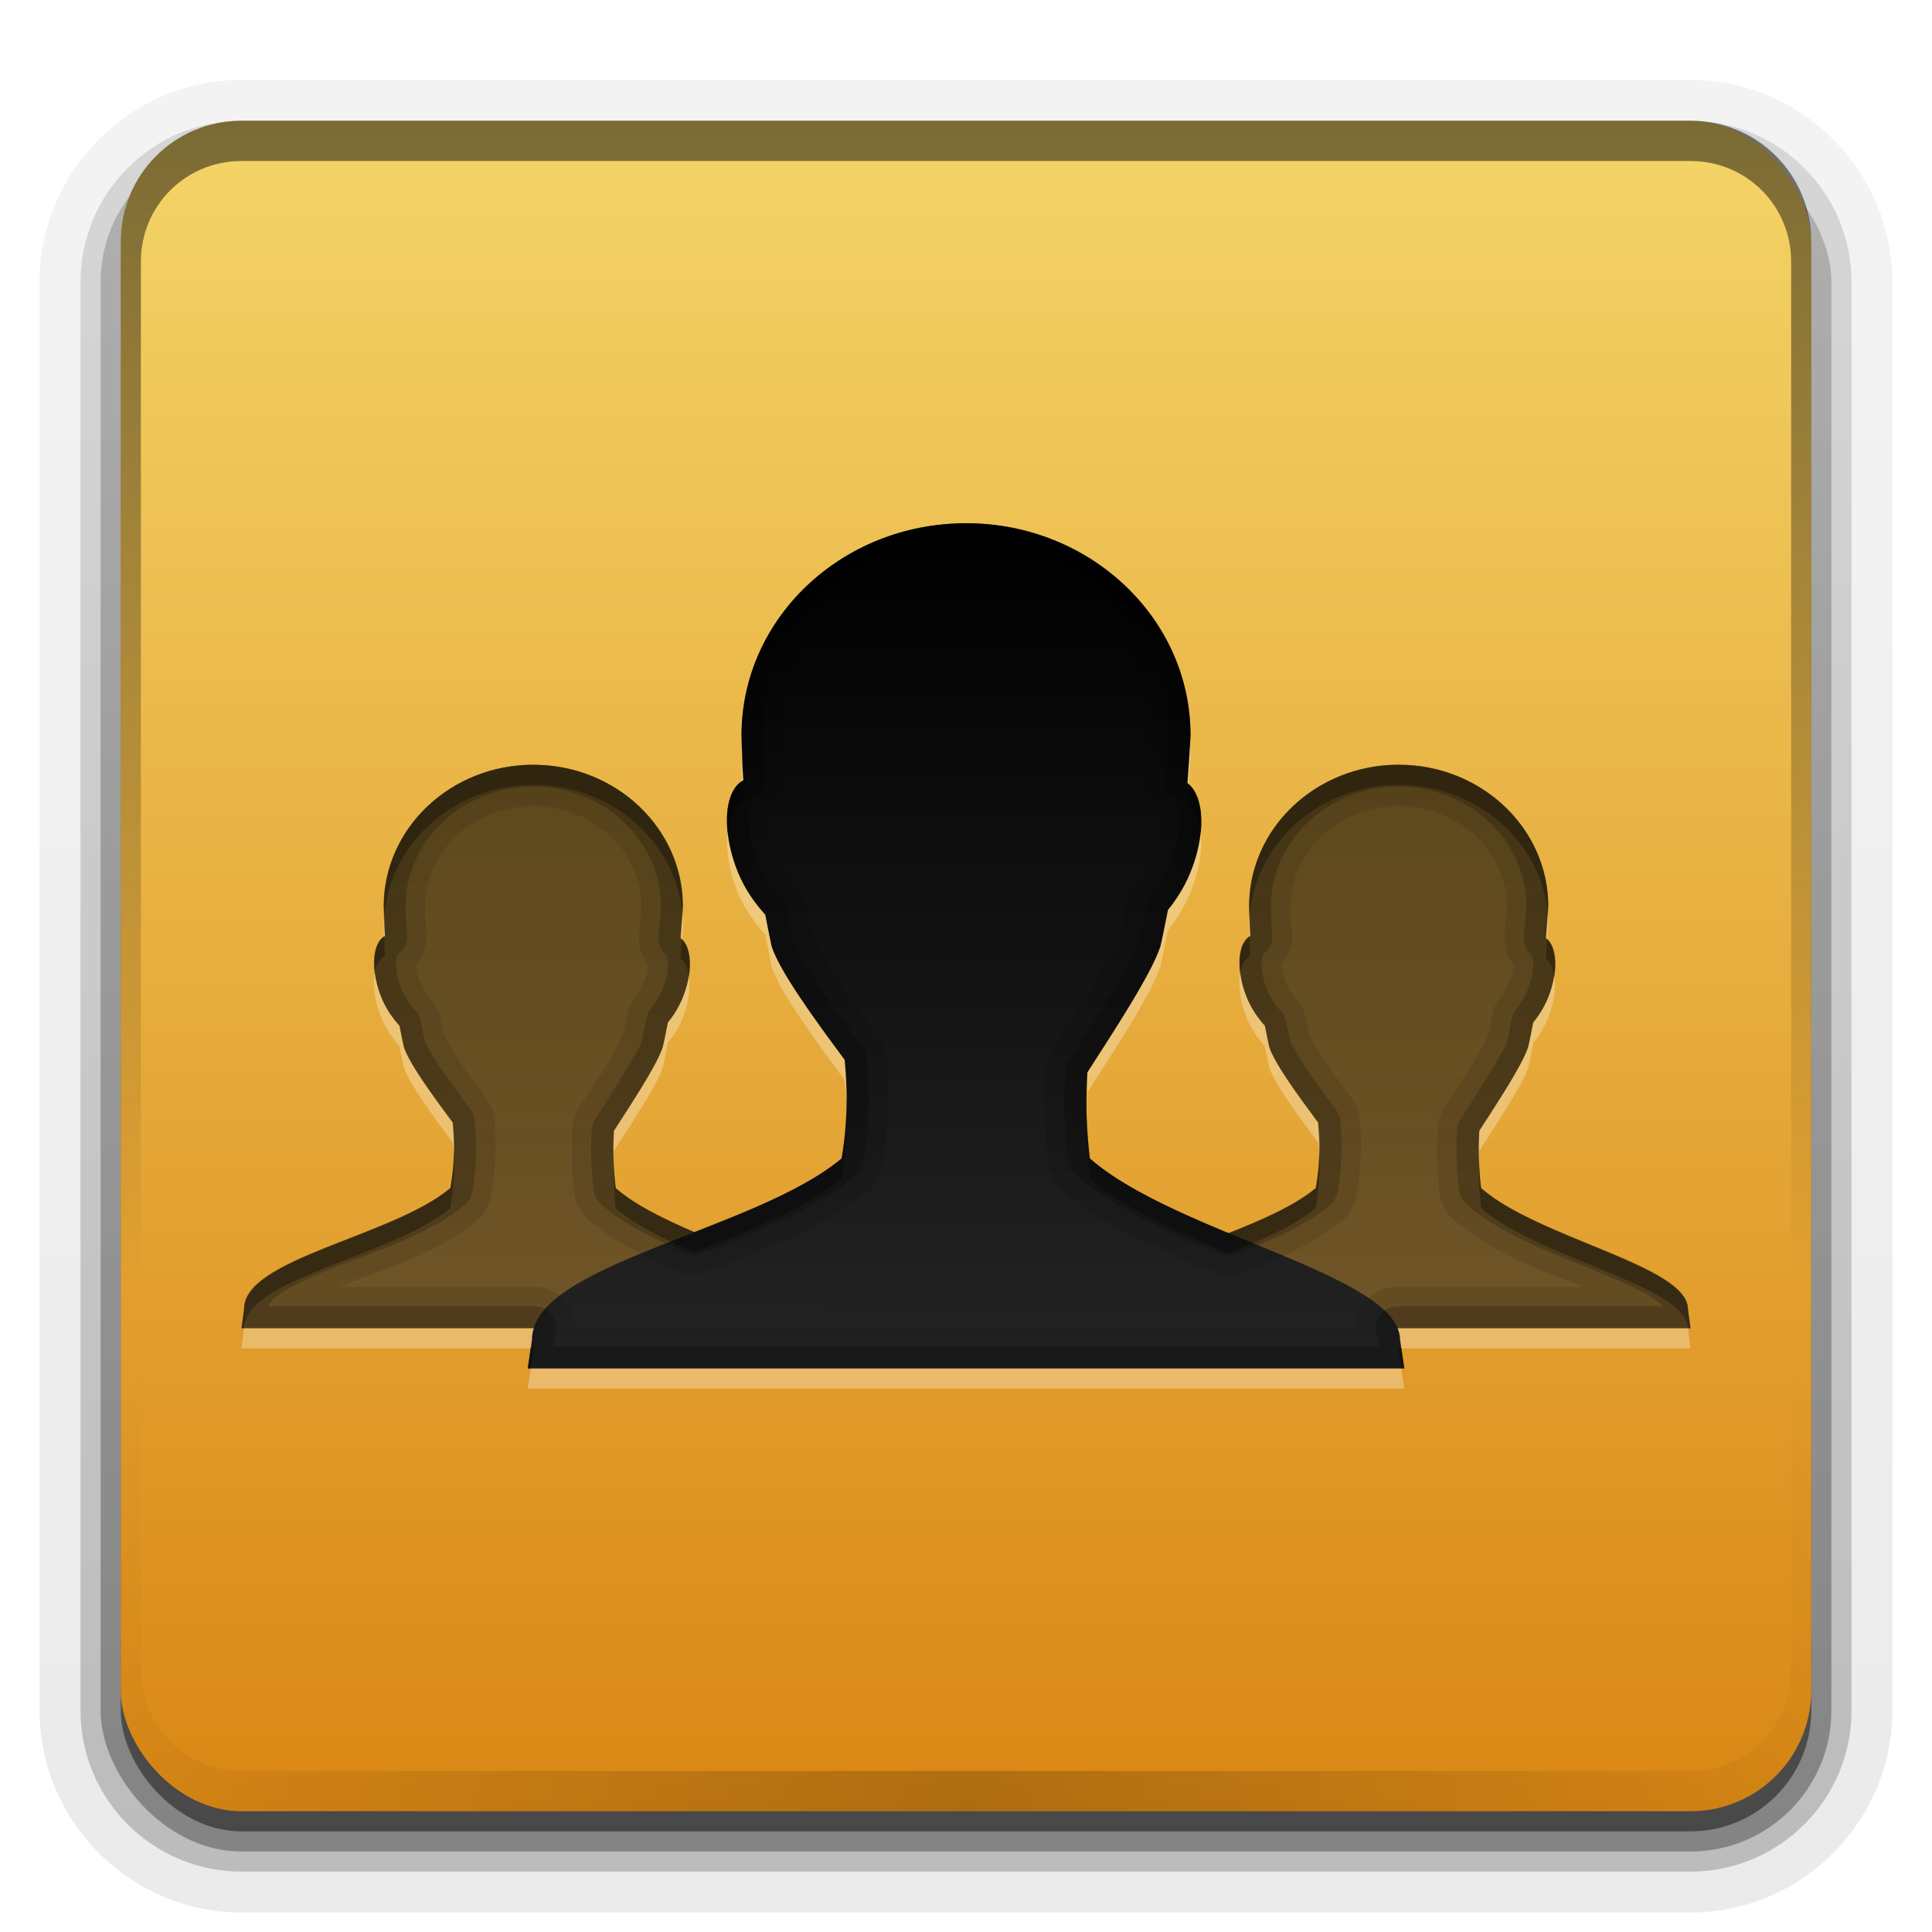 <?xml version="1.0" encoding="UTF-8" standalone="no"?>
<svg
   height="96"
   width="96"
   version="1.1"
   id="svg73"
   sodipodi:docname="cs-user-accounts.svg"
   inkscape:version="1.2.2 (b0a8486541, 2022-12-01)"
   xmlns:inkscape="http://www.inkscape.org/namespaces/inkscape"
   xmlns:sodipodi="http://sodipodi.sourceforge.net/DTD/sodipodi-0.dtd"
   xmlns:xlink="http://www.w3.org/1999/xlink"
   xmlns="http://www.w3.org/2000/svg"
   xmlns:svg="http://www.w3.org/2000/svg"
   xmlns:rdf="http://www.w3.org/1999/02/22-rdf-syntax-ns#"
   xmlns:cc="http://creativecommons.org/ns#"
   xmlns:dc="http://purl.org/dc/elements/1.1/">
  <sodipodi:namedview
     id="namedview75"
     pagecolor="#ffffff"
     bordercolor="#000000"
     borderopacity="0.25"
     inkscape:showpageshadow="2"
     inkscape:pageopacity="0.0"
     inkscape:pagecheckerboard="0"
     inkscape:deskcolor="#d1d1d1"
     showgrid="false"
     inkscape:zoom="9.2395833"
     inkscape:cx="48"
     inkscape:cy="47.945885"
     inkscape:current-layer="svg73" />
  <defs
     id="defs37">
    <linearGradient
       id="f"
       stop-color="#fff">
      <stop
         offset="0"
         id="stop3" />
      <stop
         stop-opacity="0"
         offset="1"
         id="stop5" />
    </linearGradient>
    <linearGradient
       id="d"
       y2="7.016"
       gradientUnits="userSpaceOnUse"
       x2="45.448"
       gradientTransform="matrix(1.006 0 0 .994 100 0)"
       y1="92.54"
       x1="45.448">
      <stop
         offset="0"
         id="stop8" />
      <stop
         stop-opacity=".588"
         offset="1"
         id="stop10" />
    </linearGradient>
    <linearGradient
       id="e">
      <stop
         offset="0"
         id="stop13" />
      <stop
         stop-color="#313131"
         offset="1"
         id="stop15" />
    </linearGradient>
    <clipPath
       id="h">
      <path
         d="m12 76c-3.324 0-6 2.676-6 6v72c0 3.324 2.676 6 6 6h72c3.324 0 6-2.676 6-6v-72c0-3.324-2.676-6-6-6h-72zm36 18c6.162 0 11.156 4.722 11.156 10.531-0.025 0.73-0.097 1.521-0.156 2.375 0.842 0.638 0.951 2.534 0.125 4.5-0.298 0.71-0.69 1.314-1.094 1.812-0.131 0.617-0.207 1.094-0.375 1.812-0.458 1.387-2.257 4.119-3.625 6.25-0.088 1.417-0.048 2.842 0.125 4.281 1.631 1.432 4.247 2.626 6.875 3.719 1.665-0.658 3.296-1.371 4.344-2.25 0.201-1.185 0.225-2.208 0.125-3.25-1.002-1.351-2.162-2.915-2.438-3.75-0.089-0.411-0.145-0.698-0.219-1.062-0.01-0.011-0.021-0.019-0.031-0.031-0.308-0.35-0.62-0.78-0.844-1.312-0.579-1.38-0.493-2.775 0.156-3.125-0.046-0.552-0.053-1.025-0.062-1.469 0-3.873 3.335-7.031 7.438-7.031s7.438 3.159 7.438 7.031c-0.016 0.487-0.086 1.024-0.125 1.594 0.561 0.426 0.644 1.689 0.094 3-0.199 0.473-0.45 0.855-0.719 1.188-0.087 0.411-0.138 0.74-0.25 1.219-0.305 0.925-1.527 2.736-2.438 4.156-0.059 0.945-0.022 1.884 0.094 2.844 2.848 2.504 10.269 3.857 10.281 6l0.125 0.97h-14.562c0.076 0.184 0.124 0.371 0.125 0.562l0.219 1.438h-43.562l0.219-1.438c-0.001-0.192 0.039-0.381 0.094-0.562h-14.533l0.125-0.969c-0.011-2.504 7.367-3.581 10.25-6 0.201-1.185 0.225-2.208 0.125-3.25-1.002-1.351-2.162-2.915-2.438-3.75-0.089-0.411-0.145-0.698-0.219-1.062-0.01-0.011-0.021-0.019-0.031-0.031-0.308-0.35-0.62-0.78-0.844-1.312-0.579-1.38-0.493-2.775 0.156-3.125-0.046-0.552-0.053-1.025-0.062-1.469 0-3.873 3.335-7.031 7.438-7.031s7.438 3.159 7.438 7.031c-0.016 0.487-0.086 1.024-0.125 1.594 0.561 0.426 0.644 1.689 0.094 3-0.199 0.473-0.45 0.855-0.719 1.188-0.087 0.411-0.138 0.74-0.25 1.219-0.305 0.925-1.527 2.736-2.438 4.156-0.059 0.945-0.022 1.884 0.094 2.844 0.944 0.83 2.396 1.539 3.906 2.188 2.759-1.078 5.575-2.2 7.312-3.656 0.302-1.778 0.306-3.344 0.156-4.906-1.504-2.026-3.212-4.372-3.625-5.625-0.133-0.617-0.202-1.047-0.312-1.594-0.016-0.017-0.047-0.045-0.062-0.062-0.462-0.525-0.946-1.171-1.281-1.969-0.87-2.07-0.725-4.1 0.25-4.625-0.069-0.828-0.079-1.584-0.094-2.25 0.002-5.808 4.996-10.53 11.158-10.53z"
         fill="url(#linearGradient4101)"
         id="path18" />
    </clipPath>
    <filter
       id="i"
       height="1.651"
       width="1.38"
       color-interpolation-filters="sRGB"
       y="-0.326"
       x="-0.19">
      <feGaussianBlur
         stdDeviation="5.7"
         id="feGaussianBlur21" />
    </filter>
    <linearGradient
       id="q"
       y2="6"
       xlink:href="#d"
       gradientUnits="userSpaceOnUse"
       x2="32.251"
       gradientTransform="translate(0,1)"
       y1="90"
       x1="32.251" />
    <radialGradient
       id="g"
       xlink:href="#f"
       gradientUnits="userSpaceOnUse"
       cy="90.172"
       cx="48"
       gradientTransform="matrix(1.157 0 0 .996 -7.551 .197)"
       r="42" />
    <linearGradient
       id="p"
       y2="63.893"
       xlink:href="#f"
       gradientUnits="userSpaceOnUse"
       x2="36.357"
       y1="6"
       x1="36.357" />
    <linearGradient
       id="o"
       y2="5.988"
       gradientUnits="userSpaceOnUse"
       x2="48"
       y1="90"
       x1="48">
      <stop
         stop-color="#da8714"
         offset="0"
         id="stop27" />
      <stop
         stop-color="#f4d468"
         offset="1"
         id="stop29" />
    </linearGradient>
    <linearGradient
       id="n"
       y2="80"
       xlink:href="#e"
       gradientUnits="userSpaceOnUse"
       x2="56"
       gradientTransform="matrix(.588 0 0 .6 -1.714 28.375)"
       y1="16"
       x1="56" />
    <linearGradient
       id="m"
       y2="80"
       xlink:href="#e"
       gradientUnits="userSpaceOnUse"
       x2="56"
       gradientTransform="matrix(.883 0 0 .9 5.625 11.563)"
       y1="16"
       x1="56" />
    <linearGradient
       id="l"
       y2="80"
       xlink:href="#e"
       gradientUnits="userSpaceOnUse"
       x2="56"
       gradientTransform="matrix(.588 0 0 .6 41.286 28.375)"
       y1="16"
       x1="56" />
    <linearGradient
       id="k"
       y2="6"
       xlink:href="#d"
       gradientUnits="userSpaceOnUse"
       x2="32.251"
       gradientTransform="matrix(1.024 0 0 1.012 -1.143 .929)"
       y1="90"
       x1="32.251" />
    <linearGradient
       id="j"
       y2="90.239"
       xlink:href="#d"
       gradientUnits="userSpaceOnUse"
       x2="32.251"
       gradientTransform="matrix(1.024,0,0,-1.012,-1.143,98.071)"
       y1="6.132"
       x1="32.251" />
  </defs>
  <g
     fill="url(#j)"
     id="g45">
    <path
       opacity="0.08"
       d="m12 95.031c-5.511 0-10.031-4.52-10.031-10.031v-71c0-5.511 4.52-10.031 10.031-10.031h72c5.511 0 10.031 4.52 10.031 10.031v71c0 5.511-4.52 10.031-10.031 10.031h-72z"
       id="path39" />
    <path
       opacity=".1"
       d="m12 94.031c-4.972 0-9.031-4.06-9.031-9.031v-71c0-4.972 4.06-9.031 9.031-9.031h72c4.972 0 9.031 4.06 9.031 9.031v71c0 4.972-4.06 9.031-9.031 9.031h-72z"
       id="path41" />
    <path
       opacity=".2"
       d="m12 93c-4.409 0-8-3.591-8-8v-71c0-4.409 3.591-8 8-8h72c4.409 0 8 3.591 8 8v71c0 4.409-3.591 8-8 8h-72z"
       id="path43" />
  </g>
  <rect
     opacity=".3"
     rx="7"
     ry="7"
     height="85"
     width="86"
     y="7"
     x="5"
     fill="url(#k)"
     id="rect47" />
  <rect
     opacity=".45"
     rx="6"
     ry="6"
     height="84"
     width="84"
     y="7"
     x="6"
     fill="url(#q)"
     id="rect49" />
  <rect
     rx="6"
     ry="6"
     height="84"
     width="84"
     y="6"
     x="6"
     fill="url(#o)"
     id="rect51" />
  <path
     opacity=".5"
     d="m12 6c-3.324 0-6 2.676-6 6v72c0 0.335 0.041 0.651 0.094 0.969 0.049 0.296 0.097 0.597 0.188 0.875 0.01 0.03 0.021 0.064 0.031 0.094 0.099 0.288 0.235 0.547 0.375 0.812 0.145 0.274 0.316 0.536 0.5 0.781 0.184 0.246 0.374 0.473 0.594 0.688 0.44 0.428 0.943 0.815 1.5 1.094 0.279 0.14 0.573 0.247 0.875 0.344-0.256-0.1-0.487-0.236-0.719-0.375-0.007-0.004-0.024 0.004-0.031 0-0.032-0.019-0.062-0.042-0.094-0.062-0.12-0.077-0.231-0.164-0.344-0.25-0.106-0.081-0.213-0.161-0.313-0.25-0.178-0.162-0.347-0.346-0.5-0.531-0.107-0.131-0.218-0.266-0.312-0.407-0.025-0.038-0.038-0.086-0.063-0.125-0.065-0.103-0.13-0.204-0.187-0.312-0.101-0.195-0.206-0.416-0.281-0.625-0.008-0.022-0.024-0.041-0.031-0.063-0.032-0.092-0.036-0.187-0.062-0.281-0.03-0.107-0.07-0.203-0.094-0.313-0.073-0.341-0.125-0.698-0.125-1.062v-72c0-2.782 2.218-5 5-5h72c2.782 0 5 2.218 5 5v72c0 0.364-0.052 0.721-0.125 1.062-0.044 0.207-0.088 0.398-0.156 0.594-0.008 0.022-0.023 0.041-0.031 0.062-0.063 0.174-0.138 0.367-0.219 0.531-0.042 0.083-0.079 0.17-0.125 0.25-0.055 0.097-0.127 0.188-0.188 0.281-0.094 0.141-0.205 0.276-0.312 0.406-0.143 0.174-0.303 0.347-0.469 0.5-0.011 0.01-0.02 0.021-0.031 0.031-0.138 0.126-0.285 0.234-0.438 0.344-0.103 0.073-0.204 0.153-0.312 0.219-0.007 0.004-0.024-0.004-0.031 0-0.232 0.139-0.463 0.275-0.719 0.375 0.302-0.097 0.596-0.204 0.875-0.344 0.557-0.279 1.06-0.666 1.5-1.094 0.22-0.214 0.409-0.442 0.594-0.688s0.355-0.508 0.5-0.781c0.14-0.265 0.276-0.525 0.375-0.812 0.01-0.031 0.021-0.063 0.031-0.094 0.09-0.278 0.139-0.579 0.188-0.875 0.053-0.318 0.094-0.634 0.094-0.969v-72c0-3.324-2.676-6-6-6h-72z"
     fill="url(#p)"
     id="path53" />
  <path
     opacity=".2"
     d="m12 90c-3.324 0-6-2.676-6-6v-72c0-0.335 0.041-0.651 0.094-0.969 0.049-0.296 0.097-0.597 0.188-0.875 0.01-0.03 0.021-0.063 0.031-0.094 0.099-0.287 0.235-0.547 0.375-0.812 0.145-0.274 0.316-0.536 0.5-0.781 0.184-0.246 0.374-0.473 0.594-0.688 0.44-0.428 0.943-0.815 1.5-1.094 0.279-0.14 0.574-0.247 0.875-0.344-0.256 0.1-0.486 0.236-0.719 0.375-0.007 0.004-0.024-0.004-0.031 0-0.032 0.019-0.062 0.043-0.094 0.062-0.12 0.077-0.231 0.164-0.344 0.25-0.106 0.081-0.213 0.161-0.312 0.25-0.178 0.161-0.347 0.345-0.5 0.531-0.107 0.13-0.218 0.265-0.312 0.406-0.025 0.038-0.038 0.086-0.063 0.125-0.065 0.103-0.13 0.204-0.187 0.312-0.101 0.195-0.206 0.416-0.281 0.625-0.008 0.022-0.024 0.041-0.031 0.063-0.032 0.092-0.036 0.187-0.062 0.281-0.03 0.107-0.07 0.203-0.094 0.312-0.073 0.342-0.125 0.699-0.125 1.062v72c0 2.782 2.218 5 5 5h72c2.782 0 5-2.218 5-5v-72c0-0.364-0.052-0.721-0.125-1.062-0.044-0.207-0.088-0.398-0.156-0.594-0.008-0.022-0.024-0.041-0.031-0.063-0.063-0.174-0.139-0.367-0.219-0.531-0.042-0.083-0.079-0.17-0.125-0.25-0.055-0.097-0.127-0.188-0.188-0.281-0.094-0.141-0.205-0.276-0.312-0.406-0.143-0.174-0.303-0.347-0.469-0.5-0.011-0.01-0.02-0.021-0.031-0.031-0.139-0.126-0.285-0.234-0.438-0.344-0.102-0.073-0.204-0.153-0.312-0.219-0.007-0.004-0.024 0.004-0.031 0-0.232-0.139-0.463-0.275-0.719-0.375 0.302 0.097 0.596 0.204 0.875 0.344 0.557 0.279 1.06 0.666 1.5 1.094 0.22 0.214 0.409 0.442 0.594 0.688s0.355 0.508 0.5 0.781c0.14 0.265 0.276 0.525 0.375 0.812 0.01 0.031 0.021 0.063 0.031 0.094 0.09 0.278 0.139 0.579 0.188 0.875 0.053 0.318 0.094 0.634 0.094 0.969v72c0 3.324-2.676 6-6 6h-72z"
     fill="url(#g)"
     id="path55" />
  <path
     opacity=".5"
     d="m48 94c-6.162 0-11.156 4.722-11.156 10.531 0.015 0.666 0.025 1.422 0.094 2.25-0.975 0.525-1.12 2.555-0.25 4.625 0.335 0.798 0.819 1.443 1.281 1.969 0.015 0.018 0.047 0.045 0.062 0.062 0.11 0.547 0.179 0.977 0.312 1.594 0.413 1.253 2.121 3.599 3.625 5.625 0.15 1.563 0.146 3.129-0.156 4.906-1.737 1.456-4.554 2.579-7.312 3.656-1.511-0.648-2.963-1.358-3.906-2.188-0.115-0.959-0.152-1.899-0.094-2.844 0.911-1.421 2.133-3.232 2.438-4.156 0.112-0.479 0.163-0.808 0.25-1.219 0.269-0.332 0.52-0.714 0.719-1.188 0.55-1.311 0.467-2.575-0.094-3 0.039-0.569 0.109-1.107 0.125-1.594 0-3.87-3.336-7.03-7.438-7.03-4.103 0-7.438 3.159-7.438 7.031 0.01 0.444 0.017 0.917 0.062 1.469-0.649 0.35-0.735 1.745-0.156 3.125 0.223 0.532 0.536 0.962 0.844 1.312 0.01 0.012 0.021 0.02 0.031 0.031 0.073 0.365 0.13 0.651 0.219 1.062 0.275 0.835 1.436 2.4 2.438 3.75 0.1 1.042 0.076 2.065-0.125 3.25-2.883 2.419-10.261 3.496-10.25 6l-0.125 0.97h14.531c-0.055 0.182-0.095 0.37-0.094 0.562l-0.218 1.44h43.562l-0.219-1.438c-0.001-0.19-0.048-0.38-0.124-0.56h14.562l-0.125-0.97c-0.012-2.143-7.434-3.496-10.281-6-0.115-0.959-0.152-1.899-0.094-2.844 0.911-1.421 2.133-3.232 2.438-4.156 0.112-0.479 0.163-0.808 0.25-1.219 0.269-0.332 0.52-0.714 0.719-1.188 0.55-1.311 0.467-2.575-0.094-3 0.039-0.569 0.109-1.107 0.125-1.594 0.001-3.87-3.335-7.03-7.437-7.03-4.103 0-7.438 3.159-7.438 7.031 0.01 0.444 0.017 0.917 0.062 1.469-0.649 0.35-0.735 1.745-0.156 3.125 0.223 0.532 0.536 0.962 0.844 1.312 0.01 0.012 0.021 0.02 0.031 0.031 0.073 0.365 0.13 0.651 0.219 1.062 0.275 0.835 1.436 2.4 2.438 3.75 0.1 1.042 0.076 2.065-0.125 3.25-1.048 0.879-2.679 1.591-4.344 2.25-2.628-1.093-5.244-2.286-6.875-3.719-0.173-1.439-0.213-2.864-0.125-4.281 1.368-2.131 3.167-4.863 3.625-6.25 0.168-0.718 0.244-1.196 0.375-1.812 0.404-0.499 0.796-1.103 1.094-1.812 0.826-1.966 0.717-3.862-0.125-4.5 0.059-0.854 0.132-1.645 0.156-2.375 0-5.808-4.994-10.53-11.156-10.53z"
     clip-path="url(#h)"
     transform="translate(0,-68)"
     filter="url(#i)"
     fill="#fff"
     id="path57" />
  <path
     opacity=".6"
     d="m69.5 38c-4.103 0-7.425 3.147-7.425 7.02 0.01 0.444 0.013 0.939 0.058 1.492-0.649 0.35-0.735 1.722-0.156 3.102 0.223 0.532 0.53 0.962 0.838 1.312 0.01 0.012 0.029 0.028 0.039 0.04 0.073 0.365 0.126 0.643 0.214 1.054 0.275 0.835 1.415 2.408 2.417 3.759 0.1 1.042 0.104 2.076-0.097 3.261-2.883 2.419-10.262 3.501-10.251 6.006l-0.137 0.955h29l-0.136-0.955c-0.012-2.143-7.423-3.501-10.271-6.006-0.115-0.959-0.137-1.899-0.078-2.844 0.911-1.421 2.112-3.252 2.417-4.176 0.112-0.479 0.166-0.802 0.253-1.213 0.269-0.332 0.523-0.72 0.721-1.193 0.55-1.311 0.483-2.577-0.078-3.003 0.039-0.569 0.081-1.104 0.097-1.591-0.001-3.872-3.324-7.019-7.426-7.019z"
     fill="url(#l)"
     id="path59" />
  <path
     d="m48 26c-6.162 0-11.152 4.721-11.152 10.53 0.015 0.666 0.019 1.409 0.088 2.237-0.975 0.525-1.104 2.583-0.234 4.653 0.335 0.798 0.796 1.443 1.259 1.969 0.015 0.018 0.043 0.043 0.059 0.06 0.11 0.547 0.189 0.964 0.322 1.581 0.413 1.253 2.125 3.612 3.63 5.638 0.15 1.563 0.155 3.115-0.146 4.892-4.33 3.629-15.413 5.252-15.397 9.008l-0.206 1.432h43.556l-0.205-1.432c-0.018-3.215-11.149-5.252-15.426-9.008-0.173-1.439-0.205-2.848-0.117-4.266 1.368-2.131 3.172-4.877 3.63-6.264 0.168-0.718 0.25-1.203 0.381-1.82 0.404-0.499 0.785-1.08 1.083-1.79 0.826-1.966 0.725-3.866-0.117-4.504 0.059-0.854 0.122-1.656 0.146-2.386 0-5.809-4.99-10.53-11.152-10.53z"
     fill="url(#m)"
     id="path61" />
  <path
     opacity=".6"
     d="m26.5 38c-4.103 0-7.425 3.147-7.425 7.02 0.01 0.444 0.013 0.939 0.058 1.492-0.649 0.35-0.735 1.722-0.156 3.102 0.223 0.532 0.53 0.962 0.838 1.312 0.01 0.012 0.029 0.028 0.039 0.04 0.073 0.365 0.126 0.643 0.214 1.054 0.275 0.835 1.415 2.408 2.417 3.759 0.1 1.042 0.104 2.076-0.097 3.261-2.883 2.419-10.262 3.501-10.251 6.006l-0.137 0.955h29l-0.136-0.955c-0.012-2.143-7.423-3.501-10.271-6.006-0.115-0.959-0.137-1.899-0.078-2.844 0.911-1.421 2.112-3.252 2.417-4.176 0.112-0.479 0.166-0.802 0.253-1.213 0.269-0.332 0.523-0.72 0.721-1.193 0.55-1.311 0.483-2.577-0.078-3.003 0.039-0.569 0.081-1.104 0.097-1.591-0.001-3.872-3.324-7.019-7.426-7.019z"
     fill="url(#n)"
     id="path63" />
  <path
     opacity=".2"
     d="m48 26c-6.162 0-11.156 4.722-11.156 10.531 0.015 0.666 0.025 1.422 0.094 2.25-0.975 0.525-1.12 2.555-0.25 4.625 0.335 0.798 0.819 1.443 1.281 1.969 0.015 0.018 0.047 0.045 0.062 0.062 0.11 0.547 0.179 0.977 0.312 1.594 0.413 1.253 2.121 3.599 3.625 5.625 0.15 1.563 0.146 3.129-0.156 4.906-1.738 1.456-4.554 2.578-7.313 3.656-1.511-0.649-2.963-1.358-3.906-2.188-0.116-0.959-0.153-1.899-0.094-2.843 0.911-1.421 2.133-3.232 2.438-4.156 0.112-0.479 0.163-0.808 0.25-1.219 0.269-0.332 0.52-0.714 0.719-1.188 0.55-1.311 0.467-2.575-0.094-3 0.039-0.569 0.109-1.107 0.125-1.594 0.001-3.873-3.335-7.032-7.437-7.032-4.103 0-7.438 3.159-7.438 7.031 0.01 0.444 0.017 0.917 0.062 1.469-0.649 0.35-0.735 1.745-0.156 3.125 0.223 0.532 0.536 0.962 0.844 1.312 0.01 0.012 0.021 0.02 0.031 0.031 0.073 0.365 0.13 0.651 0.219 1.062 0.275 0.835 1.436 2.4 2.438 3.75 0.1 1.042 0.076 2.065-0.125 3.25-2.883 2.419-10.261 3.496-10.25 6l-0.125 0.968h14.531c-0.055 0.182-0.095 0.37-0.094 0.562l-0.218 1.438h43.562l-0.219-1.438c-0.001-0.191-0.048-0.378-0.124-0.562h14.562l-0.125-0.969c-0.012-2.143-7.434-3.496-10.281-6-0.116-0.959-0.153-1.899-0.094-2.843 0.911-1.421 2.133-3.232 2.438-4.156 0.112-0.479 0.163-0.808 0.25-1.219 0.269-0.332 0.52-0.714 0.719-1.188 0.55-1.311 0.467-2.575-0.094-3 0.039-0.569 0.109-1.107 0.125-1.594 0.001-3.873-3.335-7.032-7.437-7.032-4.103 0-7.438 3.159-7.438 7.031 0.01 0.444 0.017 0.917 0.062 1.469-0.649 0.35-0.735 1.745-0.156 3.125 0.223 0.532 0.536 0.962 0.844 1.312 0.01 0.012 0.021 0.02 0.031 0.031 0.073 0.365 0.13 0.651 0.219 1.062 0.275 0.835 1.436 2.4 2.438 3.75 0.1 1.042 0.076 2.065-0.125 3.25-1.048 0.879-2.679 1.591-4.344 2.25-2.628-1.093-5.244-2.286-6.875-3.719-0.173-1.439-0.213-2.864-0.125-4.281 1.368-2.131 3.167-4.863 3.625-6.25 0.168-0.718 0.244-1.196 0.375-1.812 0.404-0.499 0.796-1.103 1.094-1.812 0.826-1.966 0.717-3.862-0.125-4.5 0.059-0.854 0.132-1.645 0.156-2.375 0-5.81-4.994-10.532-11.156-10.532zm0 1.094c5.591 0 10.044 4.239 10.062 9.406 0 0.011 0 0.021 0 0.031-0.024 0.677-0.097 1.454-0.156 2.312a1.095 1.095 0 0 0 0.438 0.938c0.023 0.018 0.228 0.302 0.25 0.906s-0.111 1.43-0.469 2.281c-0.251 0.598-0.588 1.131-0.938 1.562a1.095 1.095 0 0 0 -0.219 0.468c-0.129 0.61-0.201 1.061-0.344 1.688-0.008 0.036-0.023 0.057-0.031 0.094-0.181 0.509-0.702 1.468-1.344 2.531-0.664 1.099-1.438 2.305-2.125 3.375a1.095 1.095 0 0 0 -0.188 0.531c-0.092 1.483-0.056 2.965 0.125 4.469a1.095 1.095 0 0 0 0.375 0.688c1.84 1.617 4.537 2.804 7.188 3.906a1.095 1.095 0 0 0 0.812 0.031c1.689-0.668 3.403-1.386 4.656-2.438a1.095 1.095 0 0 0 0.375 -0.656c0.216-1.273 0.233-2.405 0.125-3.531a1.095 1.095 0 0 0 -0.219 -0.562c-0.501-0.675-1.039-1.396-1.469-2.031-0.43-0.635-0.754-1.23-0.812-1.406-0.07-0.331-0.122-0.614-0.188-0.938a1.095 1.095 0 0 0 -0.25 -0.531c-0.011-0.012-0.023 0.009-0.031 0-0.257-0.293-0.493-0.641-0.656-1.031-0.231-0.551-0.301-1.079-0.281-1.438 0.009-0.179 0.048-0.274 0.062-0.312a1.095 1.095 0 0 0 0.469 -1.031c-0.041-0.499-0.053-0.936-0.062-1.375 0-0.011-0-0.021 0-0.031 0.018-3.23 2.815-5.906 6.344-5.906 3.529 0 6.325 2.676 6.344 5.906 0 0.011 0 0.021 0 0.031-0.016 0.406-0.084 0.933-0.125 1.531a1.095 1.095 0 0 0 0.406 0.906c-0.011 0.005 0.052 0.122 0.062 0.375 0.014 0.337-0.062 0.822-0.281 1.344-0.152 0.363-0.342 0.665-0.562 0.938a1.095 1.095 0 0 0 -0.219 0.469c-0.086 0.406-0.131 0.705-0.219 1.094-0.008 0.034-0.023 0.058-0.031 0.094-0.105 0.28-0.454 0.877-0.875 1.562-0.443 0.723-0.945 1.53-1.406 2.25a1.095 1.095 0 0 0 -0.189 0.531c-0.063 1.018-0.028 2.015 0.094 3.031a1.095 1.095 0 0 0 0.375 0.688c1.705 1.499 4.314 2.436 6.5 3.344 1.093 0.454 2.092 0.886 2.719 1.281 0.27 0.17 0.418 0.321 0.531 0.438h-13.188a1.095 1.095 0 0 0 -1 1.5c0.038 0.091 0.031 0.142 0.031 0.156a1.095 1.095 0 0 0 0 0.156l0.031 0.188h-41l0.031-0.188a1.095 1.095 0 0 0 0 -0.156c-0-0.039 0.026-0.129 0.062-0.25a1.095 1.095 0 0 0 -1.062 -1.406h-13.188c0.038-0.118 0.093-0.29 0.594-0.625 0.604-0.403 1.544-0.847 2.625-1.281 2.162-0.868 4.799-1.671 6.531-3.125a1.095 1.095 0 0 0 0.375 -0.656c0.216-1.273 0.233-2.405 0.125-3.531a1.095 1.095 0 0 0 -0.217 -0.563c-0.501-0.675-1.039-1.396-1.469-2.031-0.43-0.635-0.754-1.23-0.812-1.406-0.07-0.331-0.122-0.614-0.188-0.938a1.095 1.095 0 0 0 -0.25 -0.531c-0.011-0.012-0.023 0.009-0.031 0-0.257-0.293-0.493-0.641-0.656-1.031-0.231-0.551-0.301-1.079-0.281-1.438 0.009-0.179 0.048-0.274 0.062-0.312a1.095 1.095 0 0 0 0.469 -1.031c-0.041-0.499-0.053-0.936-0.062-1.375 0-0.011-0-0.021 0-0.031 0.018-3.23 2.815-5.906 6.344-5.906 3.529 0 6.325 2.676 6.344 5.906 0 0.011 0 0.021 0 0.031-0.016 0.406-0.084 0.933-0.125 1.531a1.095 1.095 0 0 0 0.406 0.906c-0.011 0.005 0.052 0.122 0.062 0.375 0.014 0.337-0.062 0.822-0.281 1.344-0.152 0.363-0.342 0.665-0.562 0.938a1.095 1.095 0 0 0 -0.219 0.469c-0.086 0.406-0.131 0.705-0.219 1.094-0.008 0.034-0.023 0.058-0.031 0.094-0.105 0.28-0.454 0.877-0.875 1.562-0.443 0.723-0.945 1.53-1.406 2.25a1.095 1.095 0 0 0 -0.188 0.531c-0.063 1.018-0.028 2.015 0.094 3.031a1.095 1.095 0 0 0 0.375 0.688c1.13 0.994 2.645 1.713 4.188 2.375a1.095 1.095 0 0 0 0.844 0.031c2.764-1.08 5.654-2.192 7.625-3.844a1.095 1.095 0 0 0 0.375 -0.656c0.319-1.88 0.313-3.554 0.156-5.188a1.095 1.095 0 0 0 -0.218 -0.562c-0.75-1.01-1.541-2.096-2.188-3.062-0.64-0.956-1.145-1.819-1.281-2.219-0.001-0.004 0.001-0.027 0-0.031-0.109-0.52-0.175-0.944-0.281-1.469a1.095 1.095 0 0 0 -0.25 -0.531c-0.025-0.028-0.045-0.015-0.063-0.032-0.009-0.01-0.022-0.02-0.031-0.031-0.008-0.006-0.028-0.03-0.031-0.031-0.399-0.462-0.772-1.008-1.031-1.625-0.377-0.897-0.506-1.754-0.469-2.375 0.037-0.621 0.261-0.85 0.25-0.844a1.095 1.095 0 0 0 0.562 -1.062c-0.064-0.771-0.079-1.491-0.094-2.156 0-0.011-0-0.021 0-0.031 0.018-5.168 4.471-9.407 10.062-9.407z"
     id="path65" />
  <path
     opacity=".1"
     d="m48 26c-6.162 0-11.156 4.722-11.156 10.531 0.015 0.666 0.025 1.422 0.094 2.25-0.975 0.525-1.12 2.555-0.25 4.625 0.335 0.798 0.819 1.443 1.281 1.969 0.015 0.018 0.047 0.045 0.062 0.062 0.11 0.547 0.179 0.977 0.312 1.594 0.413 1.253 2.121 3.599 3.625 5.625 0.15 1.563 0.146 3.129-0.156 4.906-1.738 1.456-4.554 2.578-7.313 3.656-1.511-0.649-2.963-1.358-3.906-2.188-0.116-0.959-0.153-1.899-0.094-2.843 0.911-1.421 2.133-3.232 2.438-4.156 0.112-0.479 0.163-0.808 0.25-1.219 0.269-0.332 0.52-0.714 0.719-1.188 0.55-1.311 0.467-2.575-0.094-3 0.039-0.569 0.109-1.107 0.125-1.594 0.001-3.873-3.335-7.032-7.437-7.032-4.103 0-7.438 3.159-7.438 7.031 0.01 0.444 0.017 0.917 0.062 1.469-0.649 0.35-0.735 1.745-0.156 3.125 0.223 0.532 0.536 0.962 0.844 1.312 0.01 0.012 0.021 0.02 0.031 0.031 0.073 0.365 0.13 0.651 0.219 1.062 0.275 0.835 1.436 2.4 2.438 3.75 0.1 1.042 0.076 2.065-0.125 3.25-2.883 2.419-10.261 3.496-10.25 6l-0.125 0.968h14.531c-0.055 0.182-0.095 0.37-0.094 0.562l-0.218 1.438h43.562l-0.219-1.438c-0.001-0.191-0.048-0.378-0.124-0.562h14.562l-0.125-0.969c-0.012-2.143-7.434-3.496-10.281-6-0.116-0.959-0.153-1.899-0.094-2.843 0.911-1.421 2.133-3.232 2.438-4.156 0.112-0.479 0.163-0.808 0.25-1.219 0.269-0.332 0.52-0.714 0.719-1.188 0.55-1.311 0.467-2.575-0.094-3 0.039-0.569 0.109-1.107 0.125-1.594 0.001-3.873-3.335-7.032-7.437-7.032-4.103 0-7.438 3.159-7.438 7.031 0.01 0.444 0.017 0.917 0.062 1.469-0.649 0.35-0.735 1.745-0.156 3.125 0.223 0.532 0.536 0.962 0.844 1.312 0.01 0.012 0.021 0.02 0.031 0.031 0.073 0.365 0.13 0.651 0.219 1.062 0.275 0.835 1.436 2.4 2.438 3.75 0.1 1.042 0.076 2.065-0.125 3.25-1.048 0.879-2.679 1.591-4.344 2.25-2.628-1.093-5.244-2.286-6.875-3.719-0.173-1.439-0.213-2.864-0.125-4.281 1.368-2.131 3.167-4.863 3.625-6.25 0.168-0.718 0.244-1.196 0.375-1.812 0.404-0.499 0.796-1.103 1.094-1.812 0.826-1.966 0.717-3.862-0.125-4.5 0.059-0.854 0.132-1.645 0.156-2.375 0-5.81-4.994-10.532-11.156-10.532zm0 2.062c5.081 0 9.058 3.812 9.094 8.406 0 0.021 0 0.041 0 0.062-0.024 0.632-0.097 1.359-0.156 2.219a2.07 2.07 0 0 0 0.625 1.656c0.013 0.034 0.055 0.116 0.062 0.312 0.016 0.43-0.098 1.141-0.406 1.875-0.21 0.499-0.48 0.941-0.781 1.312a2.07 2.07 0 0 0 -0.438 0.875c-0.127 0.599-0.189 1.042-0.312 1.594-0.103 0.311-0.63 1.359-1.281 2.438-0.651 1.078-1.435 2.269-2.125 3.344a2.07 2.07 0 0 0 -0.312 1c-0.096 1.542-0.063 3.094 0.125 4.656a2.07 2.07 0 0 0 0.688 1.312c2.027 1.781 4.798 2.951 7.469 4.062a2.07 2.07 0 0 0 1.531 0.031c1.71-0.676 3.501-1.389 4.938-2.594a2.07 2.07 0 0 0 0.688 -1.25c0.229-1.352 0.271-2.58 0.156-3.781a2.07 2.07 0 0 0 -0.406 -1.03c-0.501-0.675-1.025-1.391-1.438-2-0.399-0.59-0.65-1.156-0.656-1.156-0-0-0.032-0.032-0.031-0.031-0.058-0.276-0.098-0.523-0.156-0.812a2.07 2.07 0 0 0 -0.5 -0.969c-0.01-0.011 0.008-0.022 0-0.031-0.212-0.241-0.389-0.487-0.5-0.75-0.162-0.387-0.185-0.737-0.188-0.938a2.07 2.07 0 0 0 0.5 -1.531c-0.038-0.462-0.053-0.87-0.062-1.312-0-0.011 0-0.021 0-0.031 0.018-2.671 2.347-4.938 5.375-4.938 3.016 0 5.339 2.249 5.375 4.906-0 0.014 0.001 0.048 0 0.062-0.015 0.342-0.082 0.817-0.125 1.438a2.07 2.07 0 0 0 0.469 1.469c-0 0.177-0.061 0.498-0.219 0.875-0.111 0.265-0.228 0.468-0.406 0.688a2.07 2.07 0 0 0 -0.438 0.875c-0.084 0.395-0.118 0.679-0.188 1-0.021 0.062-0.35 0.766-0.781 1.469-0.431 0.703-0.971 1.491-1.438 2.219a2.07 2.07 0 0 0 -0.312 1c-0.067 1.083-0.034 2.153 0.094 3.219a2.07 2.07 0 0 0 0.688 1.312c1.849 1.627 4.313 2.494 6.406 3.344h-9.188a2.07 2.07 0 0 0 -2.062 2h-38.781a2.07 2.07 0 0 0 -2.062 -2h-9.656c0.027-0.011 0.035-0.02 0.062-0.031 2.126-0.853 4.79-1.61 6.781-3.281a2.07 2.07 0 0 0 0.688 -1.25c0.229-1.352 0.271-2.58 0.156-3.781a2.07 2.07 0 0 0 -0.41 -1.033c-0.501-0.675-1.025-1.391-1.438-2-0.399-0.59-0.65-1.156-0.656-1.156-0-0-0.032-0.032-0.031-0.031-0.058-0.276-0.098-0.523-0.156-0.812a2.07 2.07 0 0 0 -0.5 -0.969c-0.01-0.011 0.008-0.022 0-0.031-0.212-0.241-0.389-0.487-0.5-0.75-0.162-0.387-0.185-0.737-0.188-0.938a2.07 2.07 0 0 0 0.5 -1.531c-0.038-0.462-0.053-0.87-0.062-1.312-0-0.011 0-0.021 0-0.031 0.018-2.671 2.347-4.938 5.375-4.938 3.016 0 5.339 2.249 5.375 4.906-0 0.014 0.001 0.048 0 0.062-0.015 0.342-0.082 0.817-0.125 1.438a2.07 2.07 0 0 0 0.469 1.469c-0 0.177-0.061 0.498-0.219 0.875-0.111 0.265-0.228 0.468-0.406 0.688a2.07 2.07 0 0 0 -0.438 0.875c-0.084 0.395-0.118 0.679-0.188 1-0.021 0.062-0.35 0.766-0.781 1.469-0.431 0.703-0.971 1.491-1.438 2.219a2.07 2.07 0 0 0 -0.312 1c-0.067 1.083-0.034 2.153 0.094 3.219a2.07 2.07 0 0 0 0.688 1.312c1.295 1.139 2.897 1.857 4.469 2.531a2.07 2.07 0 0 0 1.562 0.031c2.768-1.081 5.726-2.173 7.906-4a2.07 2.07 0 0 0 0.688 -1.25c0.335-1.972 0.35-3.74 0.188-5.438a2.07 2.07 0 0 0 -0.411 -1.03c-0.748-1.007-1.528-2.092-2.156-3.031-0.61-0.911-1.042-1.748-1.125-1.969-0.003-0.007-0.029-0.057-0.031-0.062-0.093-0.453-0.148-0.838-0.25-1.344a2.07 2.07 0 0 0 -0.5 -1c-0.203-0.224-0.225-0.253-0.032-0.032-0.38-0.432-0.723-0.896-0.937-1.406-0.326-0.775-0.432-1.537-0.406-1.969 0.011-0.19 0.031-0.213 0.031-0.219 0-0.001 0.002-0.033 0-0.031a2.07 2.07 0 0 0 0.781 -1.75c-0.06-0.731-0.079-1.423-0.094-2.094 0-0.011-0-0.021 0-0.031 0.018-4.609 4.002-8.438 9.094-8.438z"
     id="path67" />
  <path
     opacity=".3"
     d="m48 26c-6.162 0-11.156 4.722-11.156 10.531 0.005 0.206 0.026 0.434 0.031 0.656 0.197-5.646 5.088-10.187 11.125-10.187 5.969 0 10.826 4.442 11.125 10 0.008-0.149 0.026-0.325 0.031-0.469 0-5.809-4.994-10.531-11.156-10.531zm-21.5 12c-4.103 0-7.438 3.159-7.438 7.031 0.003 0.151 0.027 0.34 0.031 0.5 0.273-3.64 3.482-6.531 7.406-6.531 3.846 0 7.025 2.774 7.406 6.312 0.006-0.089 0.028-0.195 0.031-0.281 0.001-3.872-3.335-7.031-7.437-7.031zm43 0c-4.103 0-7.438 3.159-7.438 7.031 0.003 0.151 0.027 0.34 0.031 0.5 0.273-3.64 3.482-6.531 7.406-6.531 3.846 0 7.025 2.774 7.406 6.312 0.006-0.089 0.028-0.195 0.031-0.281 0.001-3.872-3.335-7.031-7.437-7.031zm-32.625 0.812c-0.593 0.371-0.837 1.323-0.719 2.5 0.08-0.731 0.335-1.291 0.781-1.531-0.028-0.338-0.05-0.656-0.062-0.969zm22.188 0.156c-0.024 0.318-0.039 0.6-0.062 0.938 0.351 0.266 0.575 0.758 0.656 1.375 0.091-1.043-0.115-1.89-0.594-2.312zm-39.969 7.562c-0.407 0.252-0.564 0.926-0.469 1.75 0.08-0.369 0.257-0.65 0.5-0.781-0.03-0.364-0.023-0.659-0.031-0.969zm43 0c-0.407 0.252-0.564 0.926-0.469 1.75 0.08-0.369 0.257-0.65 0.5-0.781-0.03-0.364-0.023-0.659-0.031-0.969zm-28.219 0.158c-0.027 0.309-0.039 0.603-0.062 0.938 0.222 0.168 0.343 0.462 0.406 0.844 0.118-0.793-0.003-1.458-0.344-1.781zm43 0c-0.027 0.309-0.039 0.603-0.062 0.938 0.222 0.168 0.343 0.462 0.406 0.844 0.118-0.793-0.003-1.458-0.344-1.781zm-34.812 8.344c-0.02 0.809-0.099 1.643-0.25 2.531-1.737 1.456-4.554 2.579-7.312 3.656-1.511-0.648-2.963-1.358-3.906-2.188-0.049-0.406-0.074-0.818-0.094-1.219-0.013 0.734 0.004 1.472 0.094 2.219 0.944 0.83 2.396 1.539 3.906 2.188 2.759-1.078 5.575-2.2 7.312-3.656 0.214-1.263 0.285-2.407 0.25-3.531zm11.937 0.53c-0.007 0.994 0.035 1.995 0.156 3 1.631 1.432 4.247 2.626 6.875 3.719 1.665-0.658 3.296-1.371 4.344-2.25 0.151-0.889 0.213-1.686 0.188-2.469-0.025 0.467-0.1 0.956-0.188 1.469-1.048 0.879-2.679 1.591-4.344 2.25-2.628-1.093-5.244-2.286-6.875-3.719-0.08-0.668-0.133-1.338-0.156-2zm-31.438 2c-0.025 0.467-0.1 0.956-0.188 1.469-2.883 2.419-10.261 3.496-10.25 6l-0.124 0.969h0.125c0.048-2.483 7.379-3.559 10.25-5.969 0.151-0.889 0.213-1.686 0.188-2.469zm50.938 0.25c-0.013 0.734 0.004 1.472 0.094 2.219 2.834 2.493 10.202 3.843 10.281 5.969h0.125l-0.125-0.969c-0.012-2.143-7.434-3.496-10.281-6-0.049-0.406-0.075-0.817-0.094-1.219zm-47.125 9.188-0.156 1h0.156l0.063-0.438c-0.001-0.192 0.038-0.38 0.093-0.562h-0.156zm43.062 0c0.076 0.184 0.124 0.371 0.125 0.562l0.063 0.438h0.156l-0.156-1h-0.187z"
     id="path69" />
  <path
     opacity=".3"
     d="m59.125 37c-0.033 0.605-0.078 1.221-0.125 1.906 0.023 0.018 0.04 0.043 0.062 0.062 0.036-0.487 0.079-0.996 0.094-1.438 0-0.182-0.022-0.352-0.031-0.531zm-22.25 0.188c-0.004 0.117-0.031 0.226-0.031 0.344 0.009 0.394 0.013 0.828 0.031 1.281 0.02-0.013 0.042-0.02 0.062-0.031-0.047-0.572-0.05-1.096-0.062-1.594zm-0.719 4.125c-0.095 0.865 0.06 1.972 0.531 3.094 0.335 0.798 0.819 1.443 1.281 1.969 0.015 0.018 0.047 0.045 0.062 0.062 0.11 0.547 0.179 0.977 0.312 1.594 0.413 1.253 2.121 3.599 3.625 5.625 0.037 0.391 0.078 0.793 0.094 1.188 0.01-0.741-0.025-1.468-0.094-2.188-1.504-2.026-3.212-4.372-3.625-5.625-0.133-0.618-0.201-1.048-0.312-1.594-0.015-0.018-0.047-0.045-0.062-0.063-0.463-0.525-0.946-1.17-1.281-1.969-0.303-0.719-0.467-1.445-0.532-2.094zm23.5 0c-0.06 0.647-0.226 1.367-0.531 2.094-0.298 0.71-0.69 1.314-1.094 1.812-0.131 0.617-0.207 1.094-0.375 1.812-0.458 1.387-2.257 4.119-3.625 6.25-0.021 0.333 0.006 0.666 0 1 1.368-2.131 3.167-4.863 3.625-6.25 0.168-0.718 0.244-1.196 0.375-1.812 0.404-0.499 0.796-1.103 1.094-1.812 0.476-1.133 0.638-2.235 0.531-3.094zm-25.75 4.062c-0.028 0.398-0.063 0.803-0.094 1.25 0.023 0.018 0.041 0.042 0.062 0.062 0.019-0.217 0.056-0.456 0.062-0.656 0-0.221-0.01-0.44-0.031-0.656zm43 0c-0.028 0.398-0.063 0.803-0.094 1.25 0.023 0.018 0.041 0.042 0.062 0.062 0.019-0.217 0.056-0.456 0.062-0.656 0-0.221-0.01-0.44-0.031-0.656zm-57.812 0.156c-0.012 0.166-0.031 0.331-0.031 0.5 0.003 0.151 0.027 0.34 0.031 0.5 0.012-0.007 0.019-0.025 0.031-0.031-0.03-0.364-0.023-0.659-0.031-0.969zm43 0c-0.012 0.166-0.031 0.331-0.031 0.5 0.003 0.151 0.027 0.34 0.031 0.5 0.012-0.007 0.019-0.025 0.031-0.031-0.03-0.364-0.023-0.659-0.031-0.969zm-43.469 2.812c-0.115 0.611-0.007 1.445 0.344 2.281 0.223 0.532 0.536 0.962 0.844 1.312 0.01 0.012 0.021 0.02 0.031 0.031 0.073 0.365 0.13 0.651 0.219 1.062 0.275 0.835 1.436 2.4 2.438 3.75 0.022 0.229 0.053 0.458 0.062 0.688 0.026-0.578-0.009-1.127-0.062-1.688-1.002-1.351-2.162-2.915-2.438-3.75-0.089-0.411-0.145-0.698-0.219-1.062-0.011-0.012-0.021-0.02-0.032-0.031-0.307-0.351-0.62-0.781-0.843-1.313-0.184-0.437-0.291-0.875-0.344-1.281zm43 0c-0.115 0.611-0.007 1.445 0.344 2.281 0.223 0.532 0.536 0.962 0.844 1.312 0.01 0.012 0.021 0.02 0.031 0.031 0.073 0.365 0.13 0.651 0.219 1.062 0.275 0.835 1.436 2.4 2.438 3.75 0.022 0.229 0.053 0.458 0.062 0.688 0.026-0.578-0.009-1.127-0.062-1.688-1.002-1.351-2.162-2.915-2.438-3.75-0.089-0.411-0.145-0.698-0.219-1.062-0.011-0.012-0.021-0.02-0.032-0.031-0.307-0.351-0.62-0.781-0.843-1.313-0.184-0.437-0.291-0.875-0.344-1.281zm-27.406 0.125c-0.055 0.367-0.146 0.759-0.312 1.156-0.199 0.473-0.45 0.855-0.719 1.188-0.087 0.411-0.138 0.74-0.25 1.219-0.305 0.925-1.527 2.736-2.438 4.156-0.034 0.545-0.026 1.079 0 1.625 0.004-0.21-0.013-0.415 0-0.625 0.911-1.421 2.133-3.232 2.438-4.156 0.112-0.479 0.163-0.808 0.25-1.219 0.269-0.332 0.52-0.714 0.719-1.188 0.333-0.793 0.409-1.573 0.312-2.156zm43 0c-0.055 0.367-0.146 0.759-0.312 1.156-0.199 0.473-0.45 0.855-0.719 1.188-0.087 0.411-0.138 0.74-0.25 1.219-0.305 0.925-1.527 2.736-2.438 4.156-0.034 0.545-0.026 1.079 0 1.625 0.004-0.21-0.013-0.415 0-0.625 0.911-1.421 2.133-3.232 2.438-4.156 0.112-0.479 0.163-0.808 0.25-1.219 0.269-0.332 0.52-0.714 0.719-1.188 0.333-0.793 0.409-1.573 0.312-2.156zm-65.094 17.531c-0 0.01-0 0.021 0 0.031l-0.125 0.969h14.375l0.063-0.438c-0.001-0.192 0.038-0.38 0.093-0.562h-14.406zm57.312 0c0.076 0.184 0.124 0.371 0.125 0.562l0.063 0.438h14.375l-0.125-0.969c-0-0.01 0-0.021 0-0.031h-14.438zm-43.062 2-0.156 1h43.562l-0.156-1h-43.25z"
     fill="#fff"
     id="path71" />
</svg>
